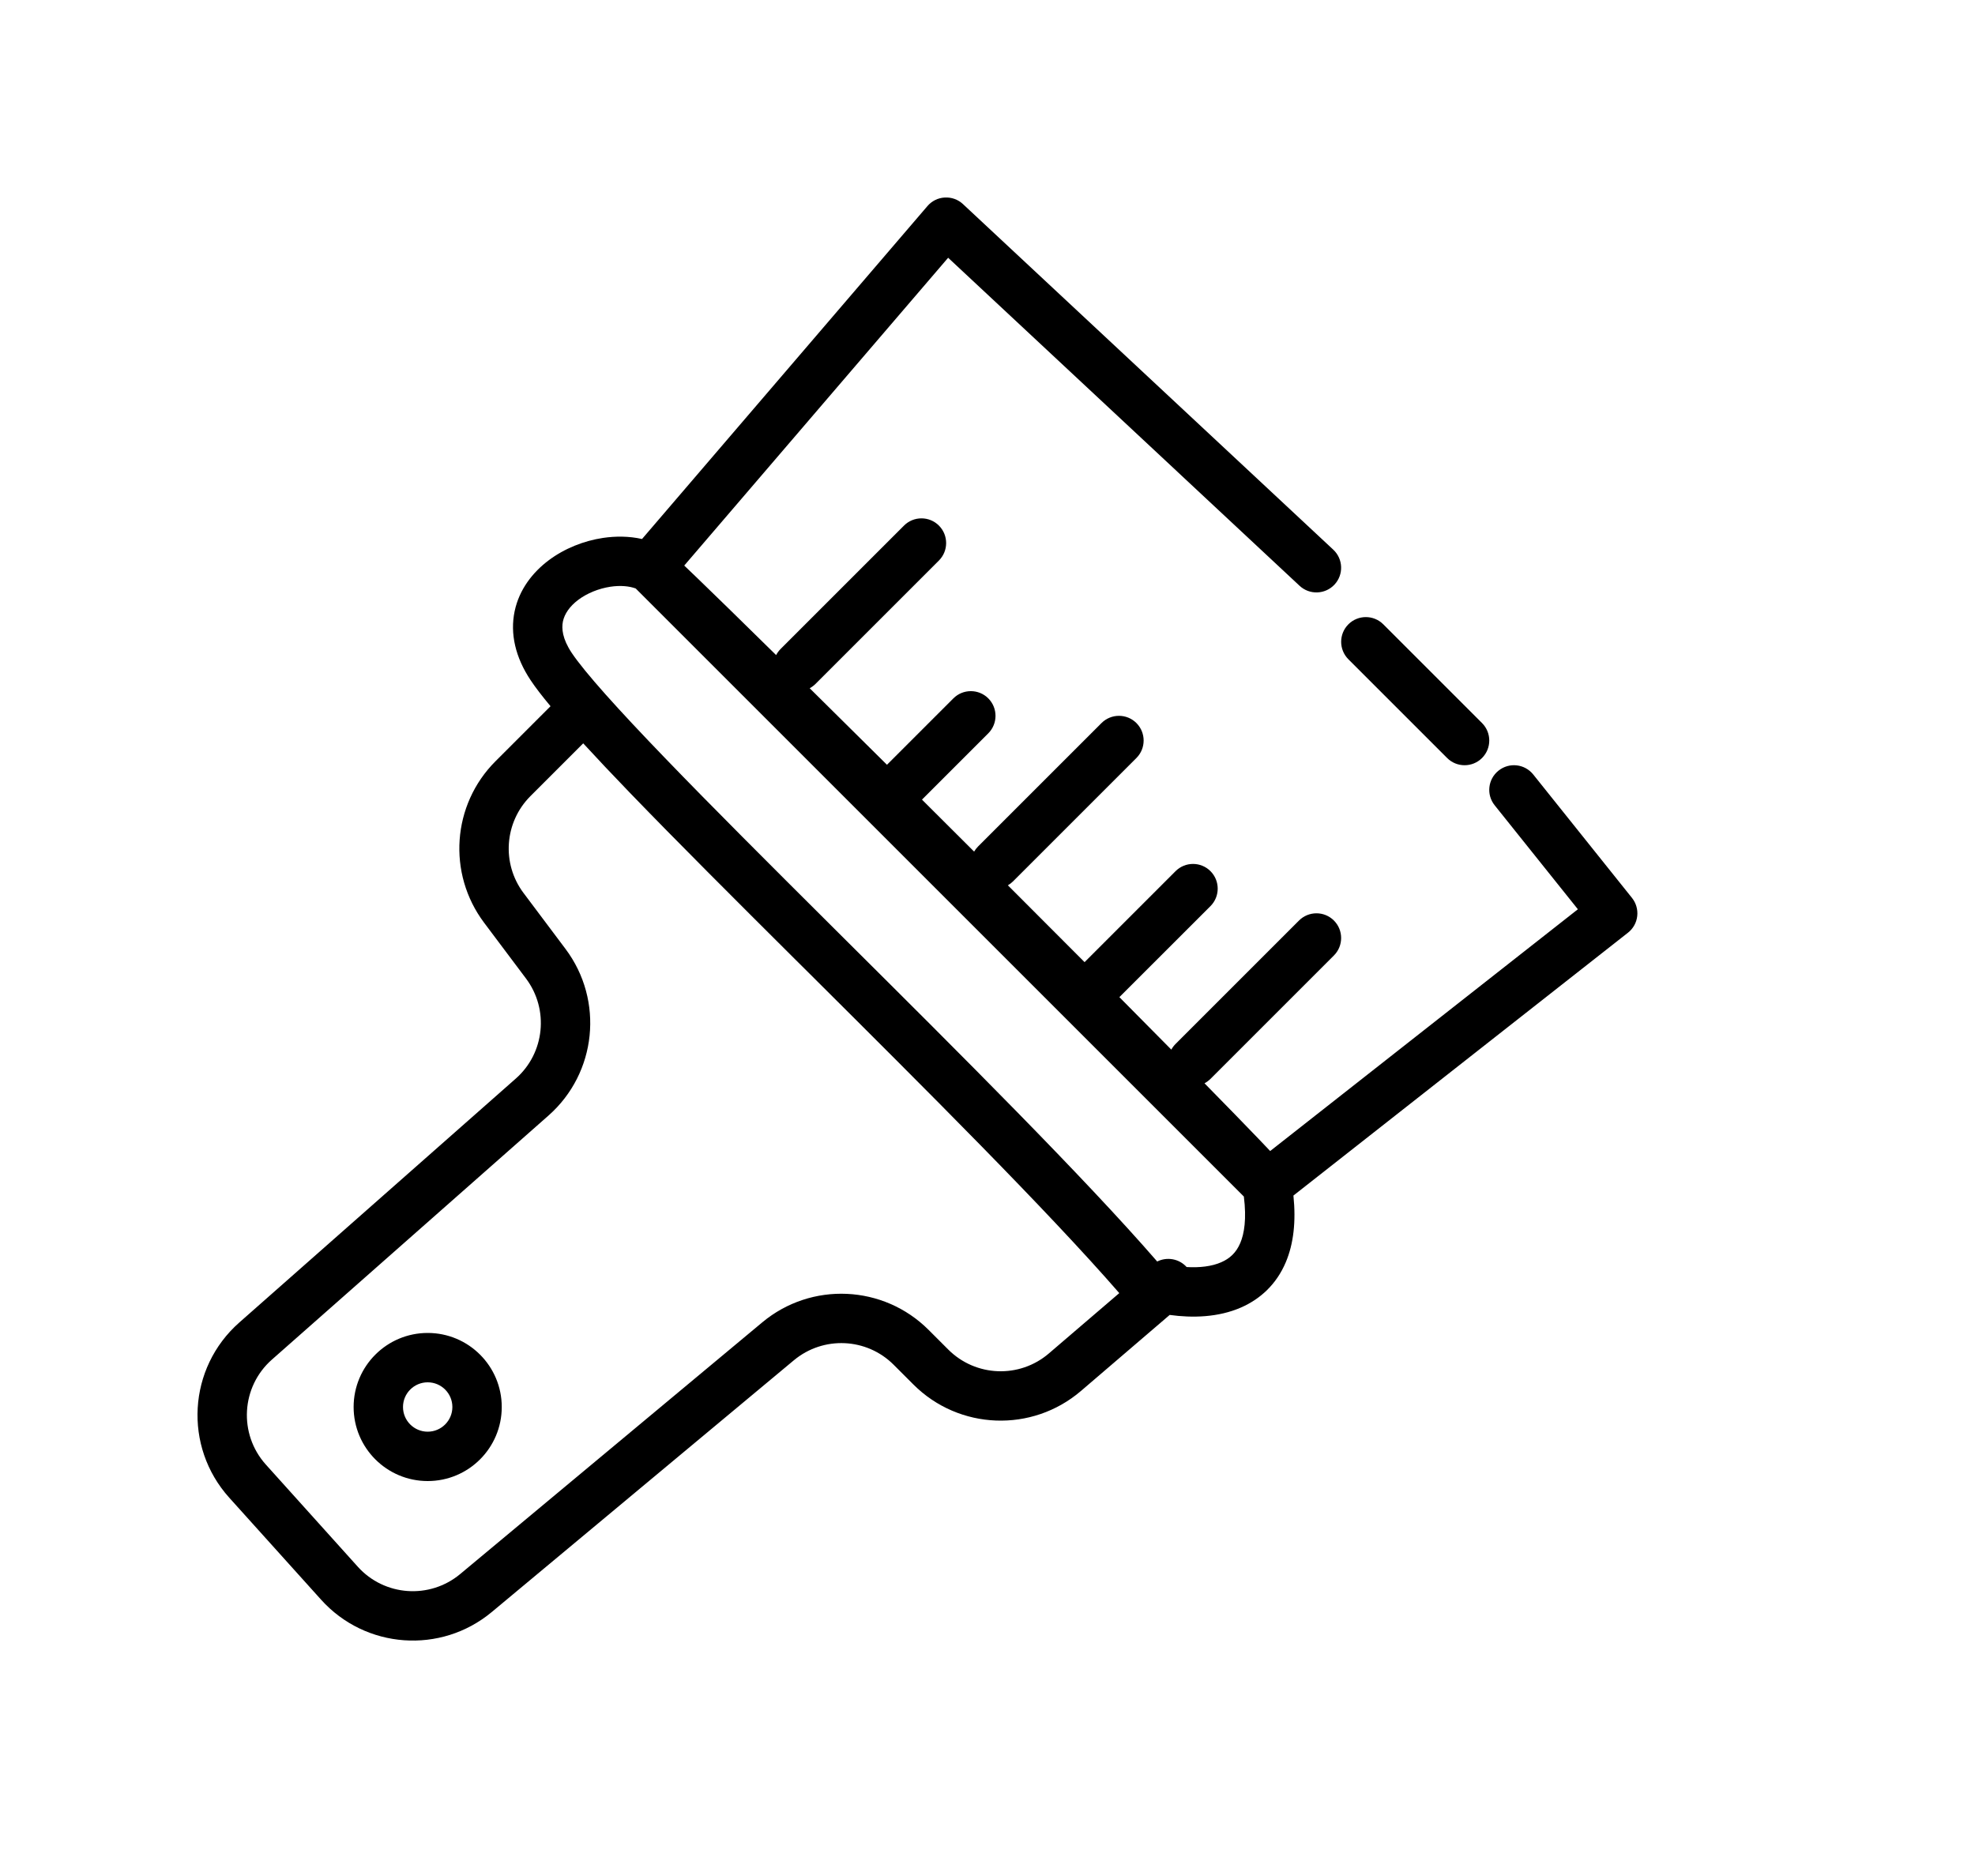 <svg width="40" height="38" viewBox="0 0 40 38" fill="none" xmlns="http://www.w3.org/2000/svg">
<g filter="url(#filter0_d_15_47)">
<path fill-rule="evenodd" clip-rule="evenodd" d="M25.134 0.001C25.271 -0.007 25.404 0.041 25.503 0.134L33.003 7.134C33.205 7.323 33.216 7.639 33.028 7.841C32.839 8.043 32.523 8.054 32.321 7.866L25.203 1.221L19.858 7.456C19.935 7.529 20.022 7.613 20.119 7.706C20.48 8.053 20.979 8.542 21.57 9.123C21.619 9.171 21.669 9.22 21.719 9.269C21.742 9.225 21.772 9.184 21.809 9.146L24.309 6.646C24.504 6.451 24.821 6.451 25.016 6.646C25.211 6.842 25.211 7.158 25.016 7.354L22.516 9.854C22.48 9.889 22.441 9.918 22.399 9.941C22.888 10.424 23.416 10.947 23.964 11.491L25.309 10.146C25.504 9.951 25.821 9.951 26.016 10.146C26.211 10.342 26.211 10.658 26.016 10.854L24.673 12.197C25.022 12.544 25.375 12.896 25.729 13.25C25.751 13.213 25.777 13.178 25.809 13.146L28.309 10.646C28.504 10.451 28.821 10.451 29.016 10.646C29.211 10.842 29.211 11.158 29.016 11.354L26.516 13.854C26.484 13.885 26.45 13.911 26.413 13.933C26.942 14.462 27.465 14.986 27.966 15.489L29.809 13.646C30.004 13.451 30.321 13.451 30.516 13.646C30.711 13.842 30.711 14.158 30.516 14.354L28.671 16.198C29.042 16.572 29.395 16.928 29.723 17.261C29.745 17.22 29.774 17.181 29.809 17.146L32.309 14.646C32.504 14.451 32.821 14.451 33.016 14.646C33.211 14.842 33.211 15.158 33.016 15.354L30.516 17.854C30.479 17.89 30.438 17.92 30.395 17.943C30.837 18.393 31.21 18.776 31.487 19.065C31.576 19.158 31.655 19.241 31.725 19.315L37.957 14.418L36.272 12.312C36.099 12.097 36.134 11.782 36.35 11.61C36.566 11.437 36.88 11.472 37.053 11.688L39.053 14.188C39.136 14.292 39.174 14.425 39.159 14.557C39.144 14.69 39.076 14.811 38.971 14.893L32.196 20.217C32.25 20.744 32.199 21.193 32.042 21.566C31.85 22.021 31.519 22.315 31.138 22.483C30.676 22.686 30.151 22.699 29.69 22.635L27.894 24.174C26.902 25.024 25.423 24.968 24.499 24.044L24.1 23.645C23.552 23.096 22.675 23.057 22.079 23.553L15.961 28.652C14.929 29.512 13.402 29.402 12.503 28.403L10.642 26.336C9.712 25.302 9.803 23.709 10.846 22.789L16.447 17.847C17.033 17.33 17.123 16.448 16.654 15.822L15.803 14.688C15.057 13.692 15.155 12.3 16.035 11.42L17.15 10.305C16.981 10.102 16.844 9.925 16.746 9.777C16.437 9.313 16.328 8.834 16.423 8.381C16.516 7.938 16.791 7.591 17.112 7.35C17.433 7.109 17.825 6.954 18.213 6.896C18.469 6.858 18.742 6.859 19.003 6.918L24.783 0.175C24.871 0.071 24.998 0.008 25.134 0.001ZM18.875 7.92C18.744 7.872 18.566 7.854 18.361 7.885C18.125 7.921 17.891 8.016 17.712 8.15C17.534 8.284 17.433 8.437 17.401 8.587C17.372 8.729 17.388 8.937 17.578 9.223C17.843 9.619 18.517 10.368 19.472 11.358C20.413 12.335 21.592 13.511 22.831 14.745L23.111 15.024C25.449 17.35 27.962 19.852 29.437 21.553C29.634 21.454 29.88 21.495 30.033 21.665C30.291 21.68 30.54 21.654 30.736 21.567C30.905 21.493 31.037 21.375 31.12 21.177C31.2 20.988 31.249 20.691 31.192 20.237L18.875 7.92ZM28.669 22.193C27.217 20.522 24.733 18.049 22.384 15.71L22.384 15.71L22.126 15.454C20.888 14.221 19.702 13.038 18.752 12.053C18.409 11.697 18.092 11.362 17.812 11.057L16.742 12.127C16.215 12.655 16.155 13.491 16.603 14.088L17.454 15.222C18.236 16.265 18.086 17.734 17.108 18.597L11.508 23.539C10.882 24.09 10.827 25.047 11.385 25.667L13.246 27.735C13.785 28.334 14.702 28.399 15.321 27.883L21.439 22.785C22.432 21.957 23.893 22.024 24.807 22.938L25.206 23.337C25.761 23.891 26.648 23.925 27.243 23.415L28.669 22.193ZM34.016 8.646C33.821 8.451 33.504 8.451 33.309 8.646C33.114 8.842 33.114 9.158 33.309 9.354L35.309 11.354C35.504 11.549 35.821 11.549 36.016 11.354C36.211 11.158 36.211 10.842 36.016 10.646L34.016 8.646ZM14.662 25C14.938 25 15.162 24.776 15.162 24.5C15.162 24.224 14.938 24 14.662 24C14.386 24 14.162 24.224 14.162 24.5C14.162 24.776 14.386 25 14.662 25ZM14.662 26C15.491 26 16.162 25.328 16.162 24.5C16.162 23.672 15.491 23 14.662 23C13.834 23 13.162 23.672 13.162 24.5C13.162 25.328 13.834 26 14.662 26Z" fill="url(#paint0_linear_15_47)" style=""/>
</g>
<defs>
<filter id="filter0_d_15_47" x="0" y="0" width="39.162" height="37.231" filterUnits="userSpaceOnUse" color-interpolation-filters="sRGB">
<feFlood flood-opacity="0" result="BackgroundImageFix"/>
<feColorMatrix in="SourceAlpha" type="matrix" values="0 0 0 0 0 0 0 0 0 0 0 0 0 0 0 0 0 0 127 0" result="hardAlpha"/>
<feOffset dx="-6" dy="4"/>
<feGaussianBlur stdDeviation="2"/>
<feComposite in2="hardAlpha" operator="out"/>
<feColorMatrix type="matrix" values="0 0 0 0 0.957 0 0 0 0 0.729 0 0 0 0 0.255 0 0 0 0.5 0"/>
<feBlend mode="normal" in2="BackgroundImageFix" result="effect1_dropShadow_15_47"/>
<feBlend mode="normal" in="SourceGraphic" in2="effect1_dropShadow_15_47" result="shape"/>
</filter>
<linearGradient id="paint0_linear_15_47" x1="24.581" y1="0" x2="24.581" y2="29.231" gradientUnits="userSpaceOnUse">
<stop stop-color="#F6DD74" style="stop-color:#F6DD74;stop-color:color(display-p3 0.965 0.867 0.455);stop-opacity:1;"/>
<stop offset="1" stop-color="#E49339" style="stop-color:#E49339;stop-color:color(display-p3 0.894 0.577 0.224);stop-opacity:1;"/>
</linearGradient>
</defs>
</svg>

